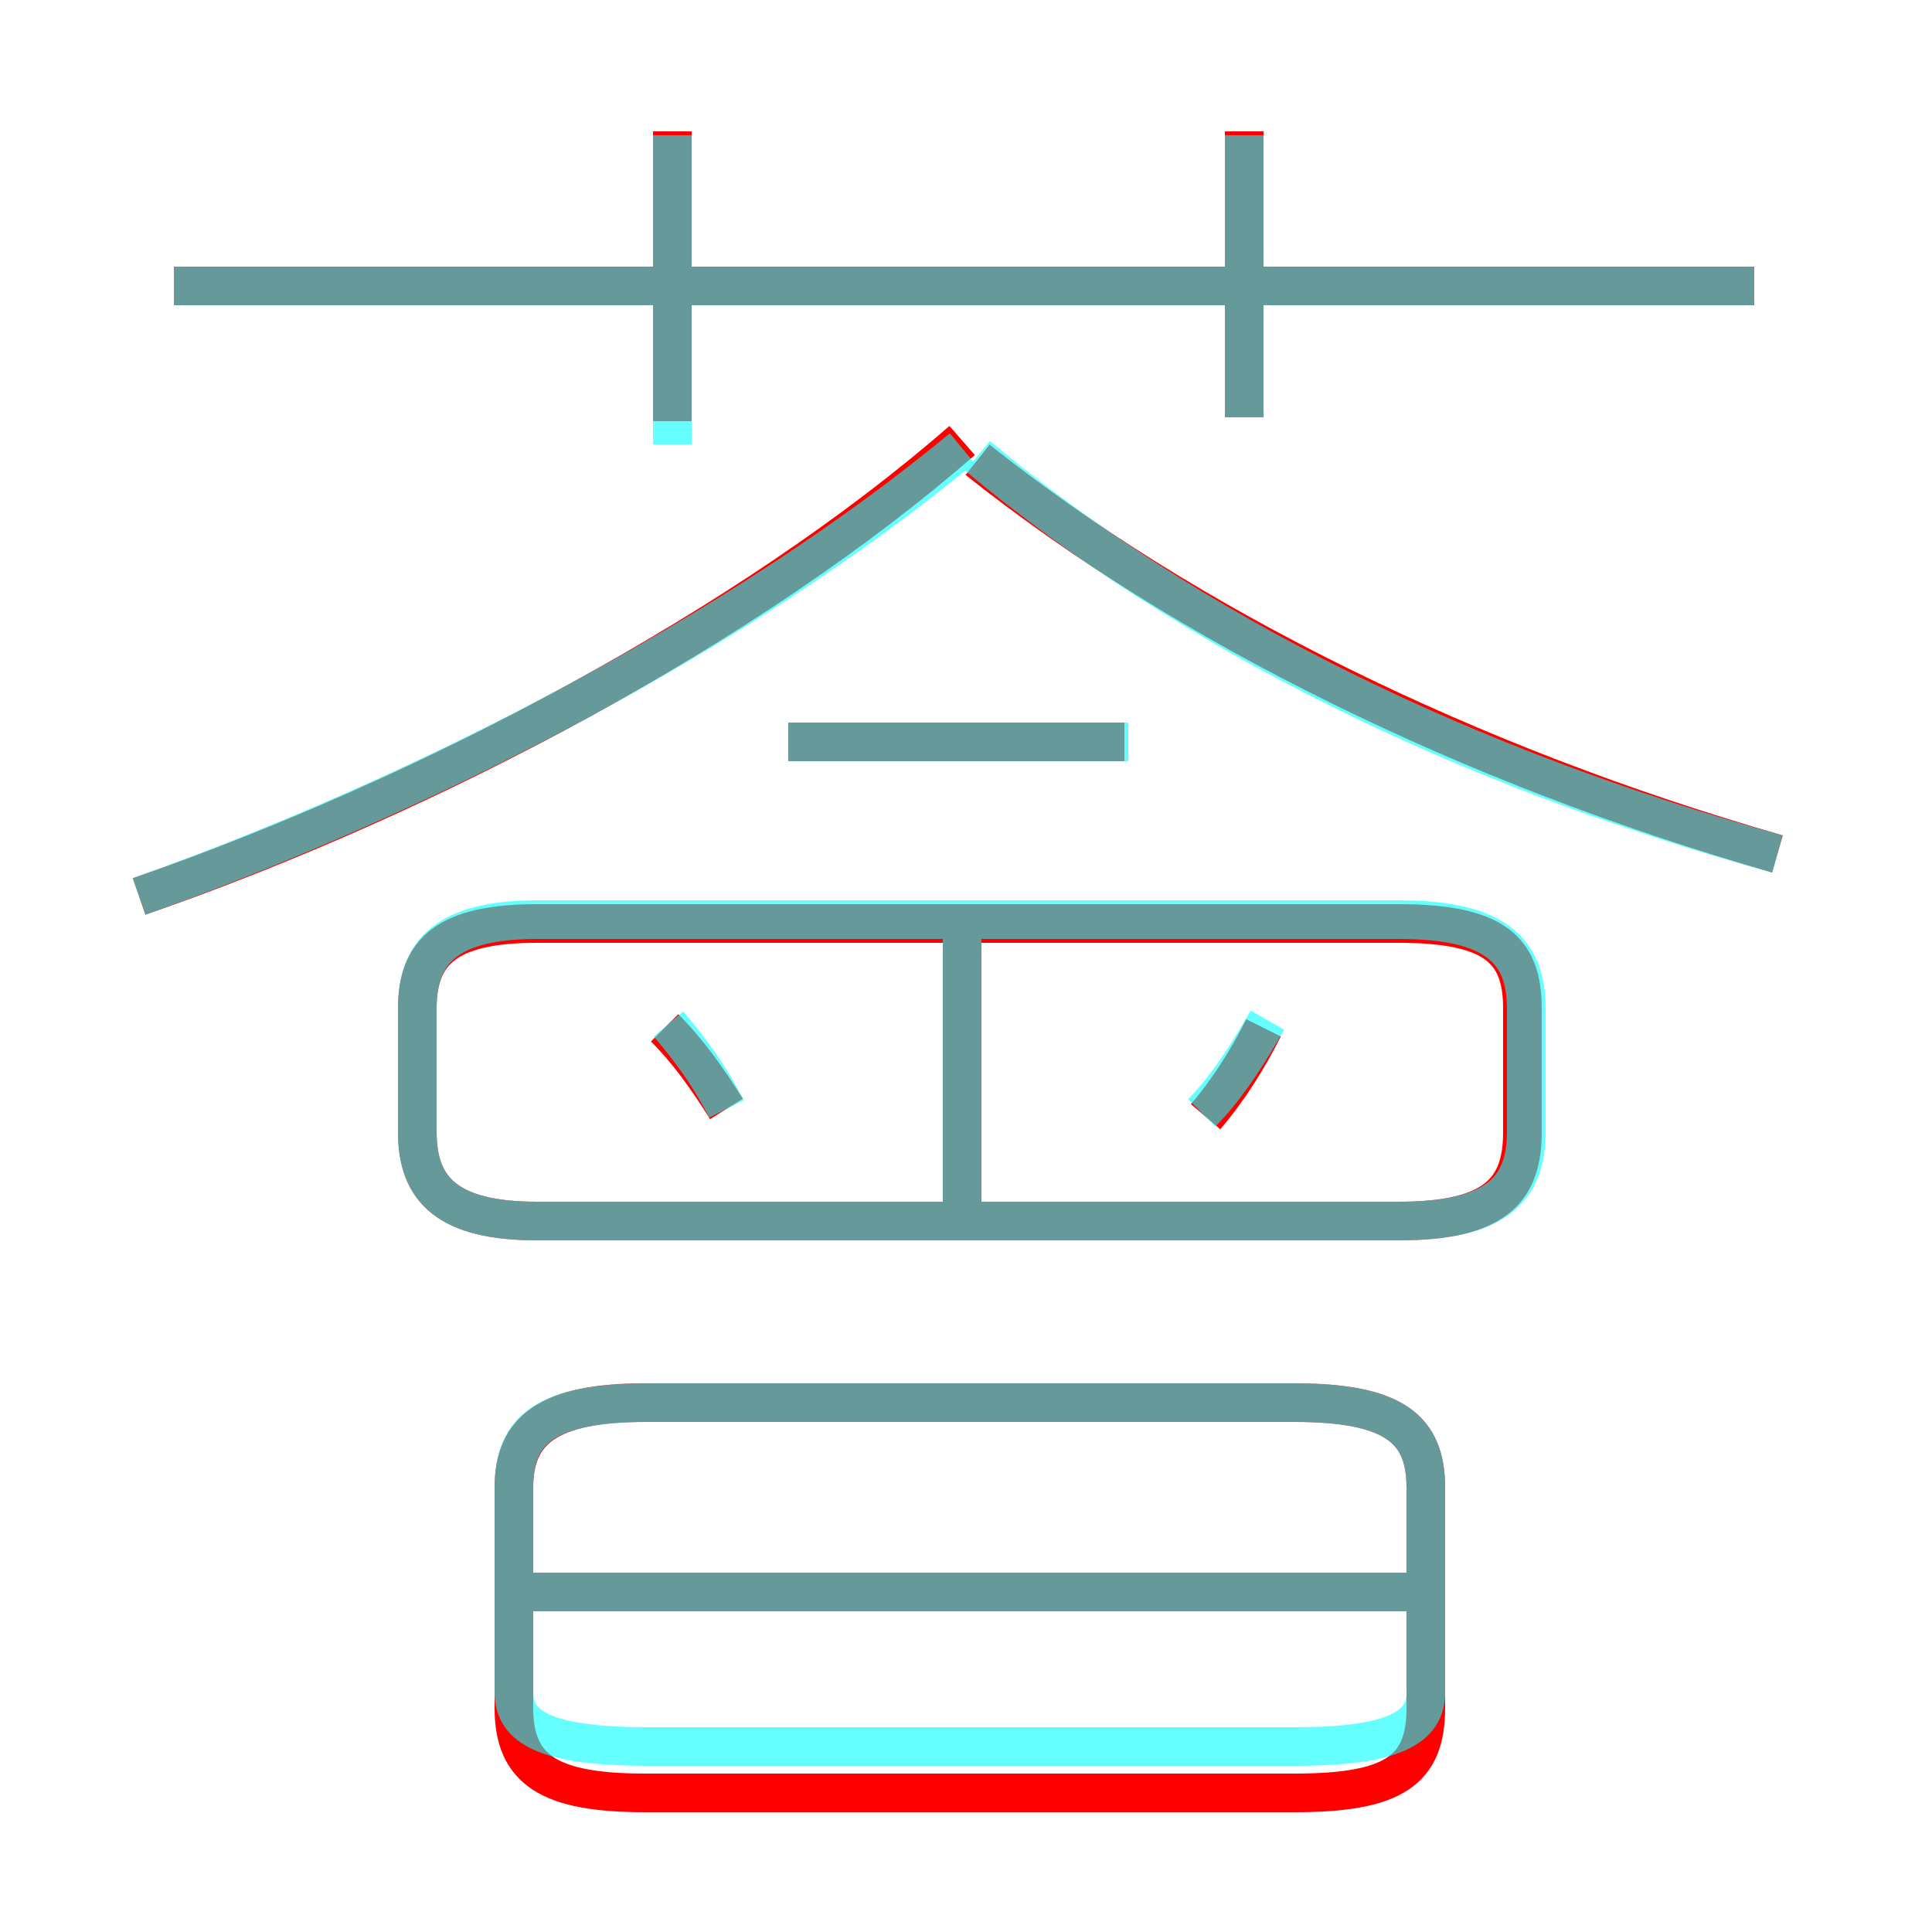 <?xml version='1.0' encoding='utf8'?>
<svg viewBox="0.0 -6.0 50.0 50.0" version="1.1" xmlns="http://www.w3.org/2000/svg">
<rect x="0.0" y="-6.0" width="50.0" height="50.0" fill="#333333" stroke="none"/>
<rect x="-1000" y="-1000" width="2000" height="2000" stroke="white" fill="white"/>
<g style="fill:none;stroke:rgba(255, 0, 0, 1);  stroke-width:1"><path d="M 3.6 -20.8 C 11.1 -23.4 19.4 -27.8 24.9 -32.6 M 33.5 -7.7 L 16.7 -7.7 C 14.2 -7.7 13.3 -7.0 13.3 -5.5 L 13.3 0.2 C 13.3 1.8 14.2 2.4 16.7 2.4 L 33.5 2.4 C 36.1 2.4 36.9 1.8 36.9 0.2 L 36.9 -5.5 C 36.9 -7.0 36.1 -7.7 33.5 -7.7 Z M 36.4 -2.8 L 13.7 -2.8 M 18.8 -15.3 C 18.3 -16.1 17.8 -16.8 17.2 -17.4 M 24.9 -12.3 L 24.9 -19.9 M 13.9 -12.4 L 36.2 -12.4 C 38.7 -12.4 39.4 -13.2 39.4 -14.7 L 39.4 -17.9 C 39.4 -19.4 38.7 -20.1 36.2 -20.1 L 13.9 -20.1 C 11.6 -20.1 10.8 -19.4 10.8 -17.9 L 10.8 -14.7 C 10.8 -13.2 11.6 -12.4 13.9 -12.4 Z M 31.2 -15.1 C 31.8 -15.8 32.3 -16.6 32.7 -17.4 M 29.1 -24.8 L 20.4 -24.8 M 17.4 -33.1 L 17.4 -40.6 M 45.4 -36.6 L 4.5 -36.6 M 46.0 -21.9 C 38.0 -24.2 30.7 -27.8 25.3 -32.1 M 32.2 -33.2 L 32.2 -40.6" transform="translate(0.0 38.0)" />
</g>
<g style="fill:none;stroke:rgba(0, 255, 255, 0.6);  stroke-width:1">
<path d="M 16.8 1.2 L 33.5 1.2 C 36.1 1.2 36.9 0.7 36.9 -0.2 L 36.9 -5.5 C 36.9 -7.0 36.1 -7.7 33.5 -7.7 L 16.8 -7.7 C 14.1 -7.7 13.3 -7.0 13.3 -5.5 L 13.3 -0.2 C 13.3 0.7 14.1 1.2 16.8 1.2 Z M 36.9 -2.8 L 13.6 -2.8 M 18.8 -15.3 C 18.4 -16.1 17.9 -16.8 17.3 -17.5 M 24.9 -12.9 L 24.9 -19.9 M 3.6 -20.8 C 10.9 -23.4 19.1 -27.6 24.9 -32.4 M 13.9 -12.4 L 36.2 -12.4 C 38.7 -12.4 39.5 -13.2 39.5 -14.7 L 39.5 -17.9 C 39.5 -19.4 38.7 -20.2 36.2 -20.2 L 13.9 -20.2 C 11.6 -20.2 10.8 -19.4 10.8 -17.9 L 10.8 -14.7 C 10.8 -13.2 11.6 -12.4 13.9 -12.4 Z M 31.1 -15.2 C 31.8 -15.9 32.4 -16.9 32.8 -17.6 M 29.2 -24.8 L 20.4 -24.8 M 17.4 -33.1 L 17.4 -40.5 M 45.4 -36.6 L 4.5 -36.6 M 46.0 -21.9 C 38.0 -24.1 30.8 -27.6 25.3 -32.2 M 32.2 -33.2 L 32.2 -40.5 M 17.4 -36.5 L 17.4 -32.5" transform="translate(0.0 38.0)" />
</g>
</svg>